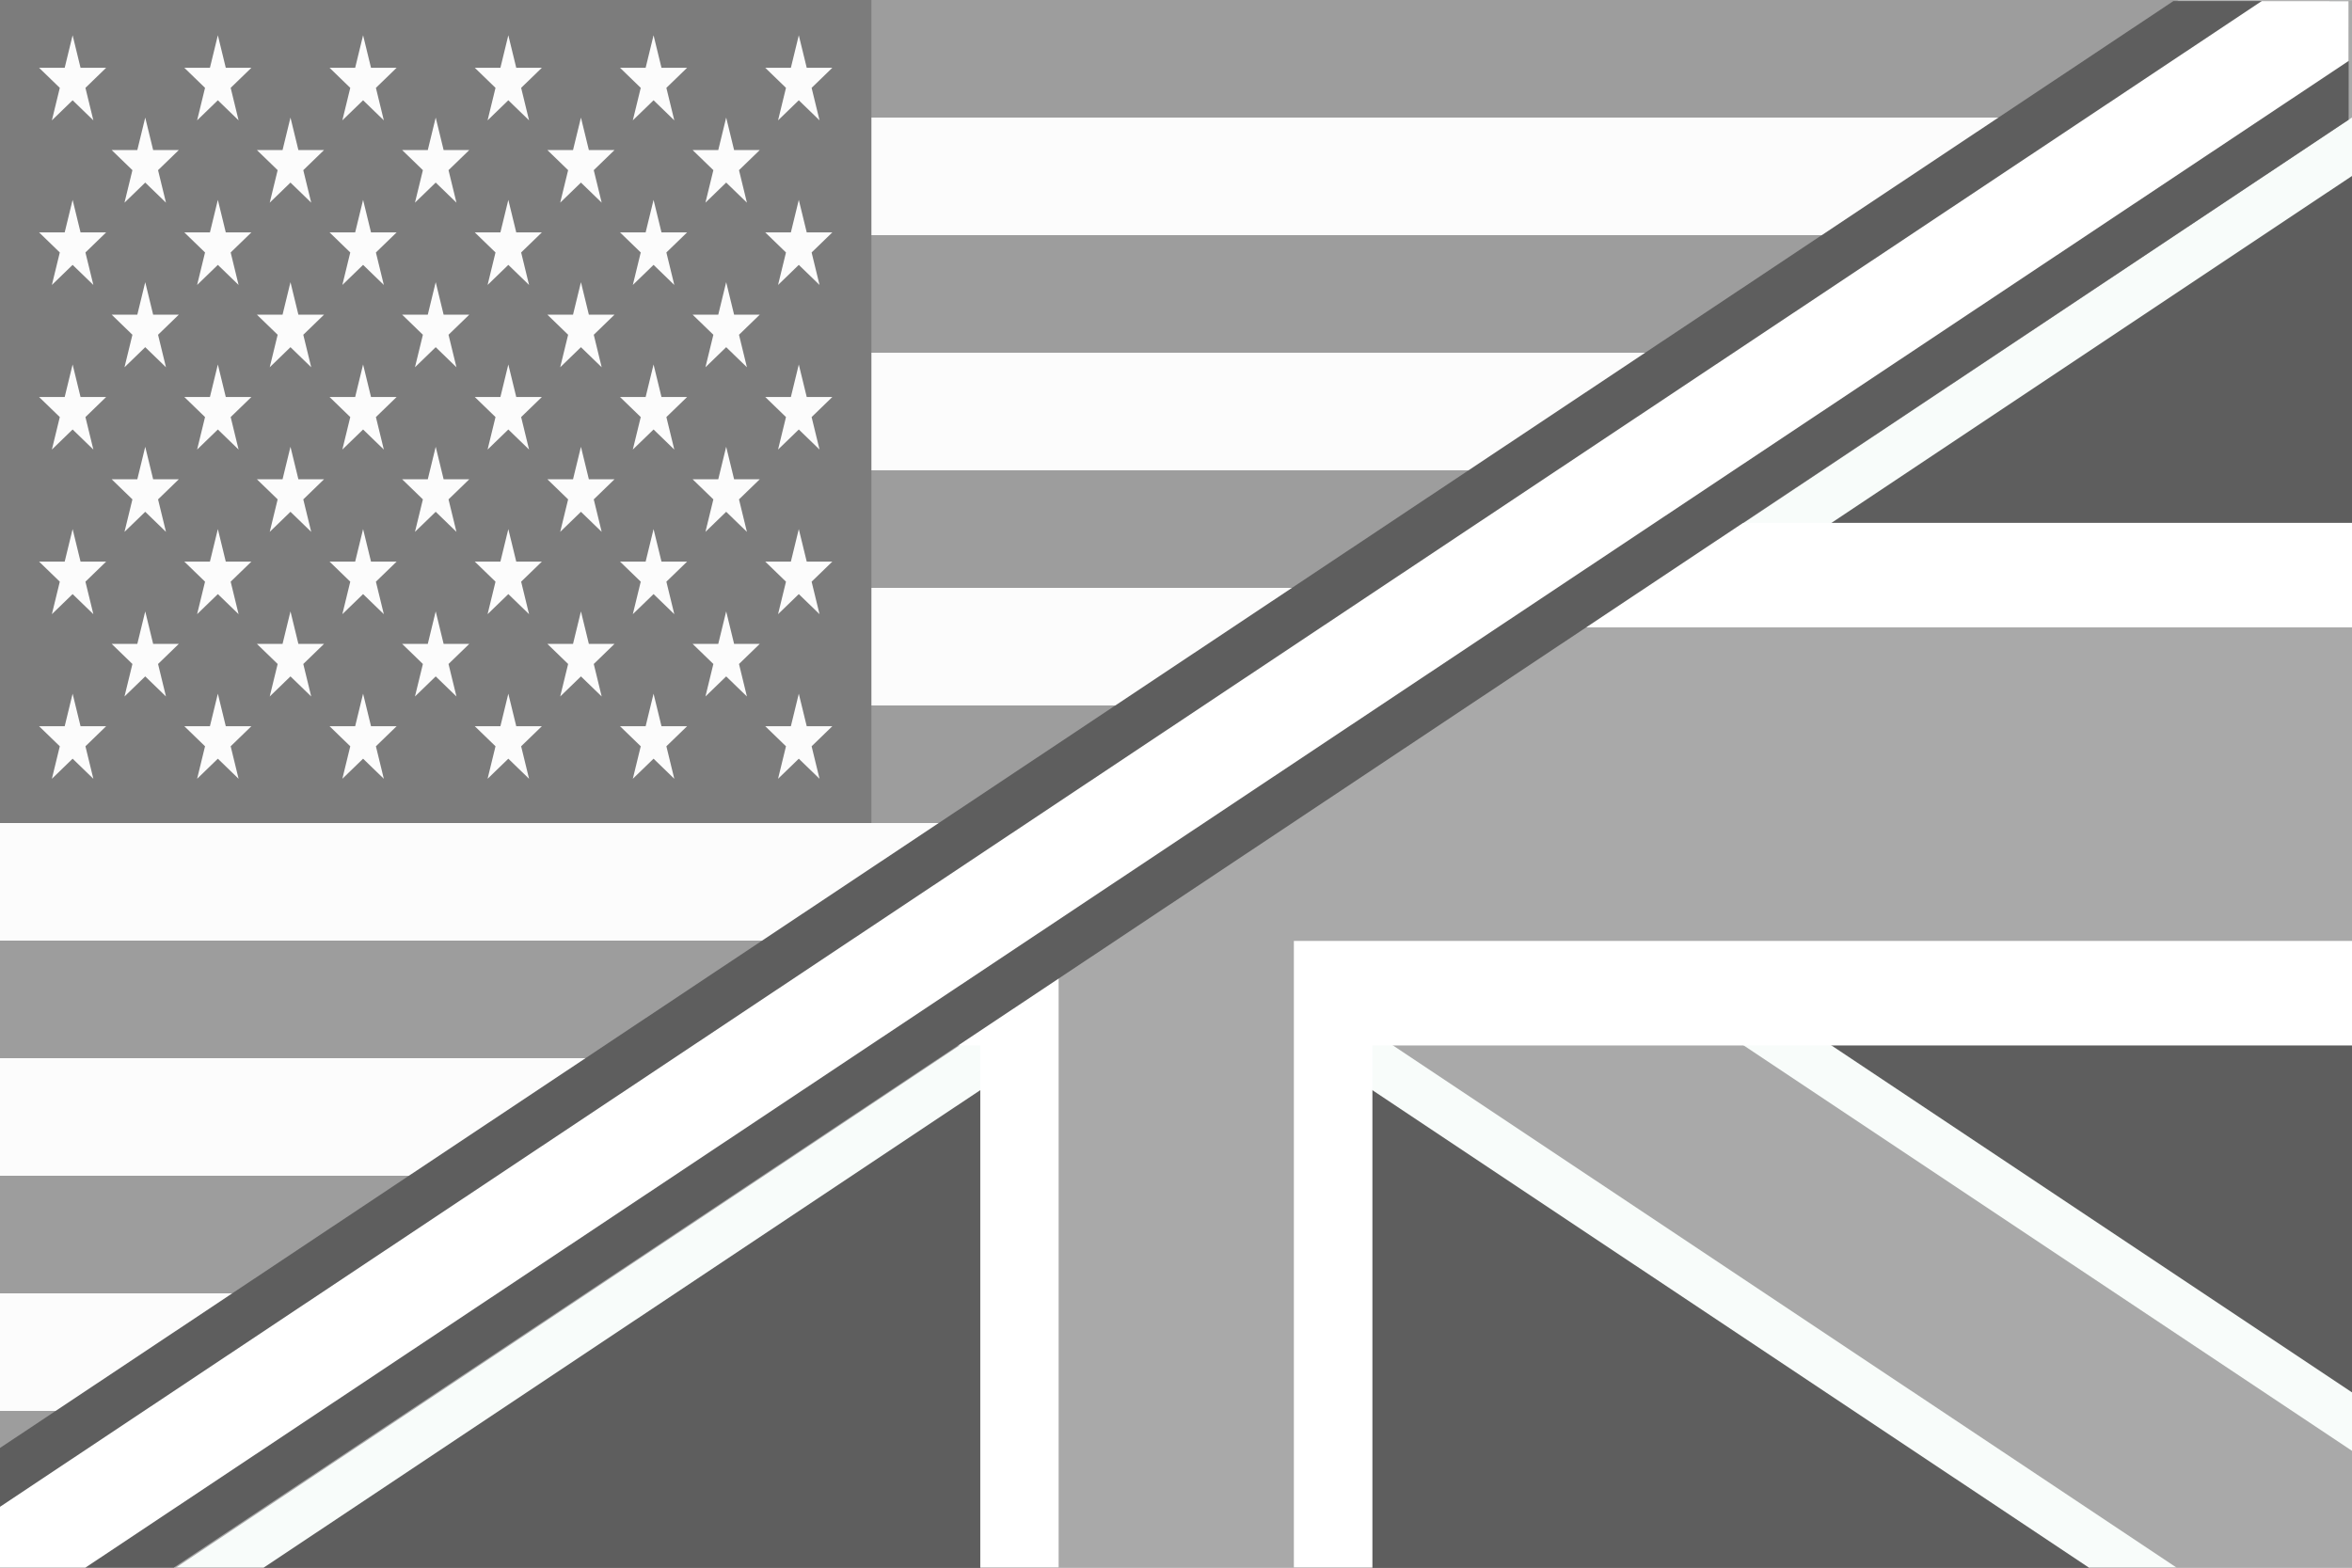 <?xml version="1.0" encoding="UTF-8" standalone="no"?>
<!-- Created with Inkscape (http://www.inkscape.org/) -->

<svg
   width="24"
   height="16"
   viewBox="0 0 24 16"
   version="1.1"
   id="svg5671"
   inkscape:version="1.2 (dc2aedaf03, 2022-05-15)"
   sodipodi:docname="english-icon-bw-full.svg"
   xmlns:inkscape="http://www.inkscape.org/namespaces/inkscape"
   xmlns:sodipodi="http://sodipodi.sourceforge.net/DTD/sodipodi-0.dtd"
   xmlns:xlink="http://www.w3.org/1999/xlink"
   xmlns="http://www.w3.org/2000/svg"
   xmlns:svg="http://www.w3.org/2000/svg"
   xmlns:rdf="http://www.w3.org/1999/02/22-rdf-syntax-ns#"
   xmlns:cc="http://creativecommons.org/ns#"
   xmlns:dc="http://purl.org/dc/elements/1.1/">
  <rect x="0" y="0" width="24" height="16" fill="#333333" stroke="none"/>
  <defs
     id="defs5665">
    <clipPath
       clipPathUnits="userSpaceOnUse"
       id="clipPath6068">
      <path
         style="opacity:1;fill:#000000;fill-opacity:1;fill-rule:nonzero;stroke:none;stroke-width:310.676;stroke-linecap:butt;stroke-linejoin:miter;stroke-miterlimit:4;stroke-dasharray:none;stroke-dashoffset:0;stroke-opacity:1"
         d="M 3.7050008e-6,0.001 H 7410 L 3.7050008e-6,3899.999 Z"
         id="path6070"
         inkscape:connector-curvature="0"
         sodipodi:nodetypes="cccc" />
    </clipPath>
    <clipPath
       clipPathUnits="userSpaceOnUse"
       id="clipPath497">
      <path
         id="path499"
         d="M 0.514,28.914 V 42.486 H 23.486 V 28.914 Z"
         inkscape:connector-curvature="0"
         style="fill:#205e45;fill-opacity:1;stroke:none;stroke-width:0.052" />
    </clipPath>
    <clipPath
       clipPathUnits="userSpaceOnUse"
       id="clipPath5016">
      <path
         id="path5018"
         d="M 6.606,28.661 -2.262,48.637 17.715,68.59 26.583,48.613 Z"
         inkscape:connector-curvature="0"
         style="fill:#5e5e5e;fill-opacity:1;stroke:none;stroke-width:0.052" />
    </clipPath>
  </defs>
  <sodipodi:namedview
     id="base"
     pagecolor="#ffffff"
     bordercolor="#666666"
     borderopacity="1.0"
     inkscape:pageopacity="0.0"
     inkscape:pageshadow="2"
     inkscape:zoom="1"
     inkscape:cx="14"
     inkscape:cy="13.5"
     inkscape:document-units="px"
     inkscape:current-layer="layer1"
     showgrid="false"
     units="cm"
     inkscape:window-width="1920"
     inkscape:window-height="1001"
     inkscape:window-x="-9"
     inkscape:window-y="-9"
     inkscape:window-maximized="1"
     fit-margin-top="0"
     fit-margin-left="0"
     fit-margin-right="0"
     fit-margin-bottom="0"
     inkscape:showpageshadow="2"
     inkscape:pagecheckerboard="0"
     inkscape:deskcolor="#d1d1d1" />
  <g
     inkscape:label="Vrstva 1"
     inkscape:groupmode="layer"
     id="layer1"
     transform="translate(0,-27.7)">
    <g
       id="g495"
       clip-path="url(#clipPath497)"
       transform="matrix(1.045,0,0,1.179,-0.537,-6.387)"
       style="stroke-width:0.901">
      <path
         id="path5676"
         d="M 0.514,28.914 V 42.486 H 23.486 V 28.914 Z"
         inkscape:connector-curvature="0"
         style="fill:#5e5e5e;fill-opacity:1;stroke:none;stroke-width:0.047" />
      <path
         style="color:#000000;font-style:normal;font-variant:normal;font-weight:normal;font-stretch:normal;font-size:medium;line-height:normal;font-family:sans-serif;font-variant-ligatures:normal;font-variant-position:normal;font-variant-caps:normal;font-variant-numeric:normal;font-variant-alternates:normal;font-feature-settings:normal;text-indent:0;text-align:start;text-decoration:none;text-decoration-line:none;text-decoration-style:solid;text-decoration-color:#000000;letter-spacing:normal;word-spacing:normal;text-transform:none;writing-mode:lr-tb;direction:ltr;text-orientation:mixed;dominant-baseline:auto;baseline-shift:baseline;text-anchor:start;white-space:normal;shape-padding:0;clip-rule:nonzero;display:inline;overflow:visible;visibility:visible;isolation:auto;mix-blend-mode:normal;color-interpolation:sRGB;color-interpolation-filters:linearRGB;solid-color:#000000;solid-opacity:1;fill:#f8fcfa;fill-opacity:1;fill-rule:nonzero;stroke:none;stroke-width:0.281;stroke-linecap:butt;stroke-linejoin:miter;stroke-miterlimit:4;stroke-dasharray:none;stroke-dashoffset:0;stroke-opacity:1;color-rendering:auto;image-rendering:auto;shape-rendering:auto;text-rendering:auto;enable-background:accumulate"
         d="M 1.027,27.7 7.227914e-7,30.128 9.431,35.7 7.227914e-7,41.272 1.027,43.7 12,37.218 22.973,43.7 24,41.272 14.569,35.7 24,30.128 22.973,27.7 12,34.182 Z"
         id="path5678"
         inkscape:connector-curvature="0" />
      <path
         style="color:#000000;font-style:normal;font-variant:normal;font-weight:normal;font-stretch:normal;font-size:medium;line-height:normal;font-family:sans-serif;font-variant-ligatures:normal;font-variant-position:normal;font-variant-caps:normal;font-variant-numeric:normal;font-variant-alternates:normal;font-feature-settings:normal;text-indent:0;text-align:start;text-decoration:none;text-decoration-line:none;text-decoration-style:solid;text-decoration-color:#000000;letter-spacing:normal;word-spacing:normal;text-transform:none;writing-mode:lr-tb;direction:ltr;text-orientation:mixed;dominant-baseline:auto;baseline-shift:baseline;text-anchor:start;white-space:normal;shape-padding:0;clip-rule:nonzero;display:inline;overflow:visible;visibility:visible;isolation:auto;mix-blend-mode:normal;color-interpolation:sRGB;color-interpolation-filters:linearRGB;solid-color:#000000;solid-opacity:1;fill:#a9a9a9;fill-opacity:1;fill-rule:nonzero;stroke:none;stroke-width:0.188;stroke-linecap:butt;stroke-linejoin:miter;stroke-miterlimit:4;stroke-dasharray:none;stroke-dashoffset:0;stroke-opacity:1;color-rendering:auto;image-rendering:auto;shape-rendering:auto;text-rendering:auto;enable-background:accumulate"
         d="M 0.856,28.105 0.171,29.723 10.288,35.7 0.171,41.677 0.856,43.295 12,36.712 23.144,43.295 23.829,41.677 13.712,35.7 23.829,29.723 23.144,28.105 12,34.688 Z"
         clip-path="url(#t)"
         id="path5680"
         inkscape:connector-curvature="0" />
      <path
         style="color:#000000;font-style:normal;font-variant:normal;font-weight:normal;font-stretch:normal;font-size:medium;line-height:normal;font-family:sans-serif;font-variant-ligatures:normal;font-variant-position:normal;font-variant-caps:normal;font-variant-numeric:normal;font-variant-alternates:normal;font-feature-settings:normal;text-indent:0;text-align:start;text-decoration:none;text-decoration-line:none;text-decoration-style:solid;text-decoration-color:#000000;letter-spacing:normal;word-spacing:normal;text-transform:none;writing-mode:lr-tb;direction:ltr;text-orientation:mixed;dominant-baseline:auto;baseline-shift:baseline;text-anchor:start;white-space:normal;shape-padding:0;clip-rule:nonzero;display:inline;overflow:visible;visibility:visible;isolation:auto;mix-blend-mode:normal;color-interpolation:sRGB;color-interpolation-filters:linearRGB;solid-color:#000000;solid-opacity:1;fill:#ffffff;fill-opacity:1;fill-rule:nonzero;stroke:none;stroke-width:0.469;stroke-linecap:butt;stroke-linejoin:miter;stroke-miterlimit:4;stroke-dasharray:none;stroke-dashoffset:0;stroke-opacity:1;color-rendering:auto;image-rendering:auto;shape-rendering:auto;text-rendering:auto;enable-background:accumulate"
         d="m 10.086,28.914 v 4.524 H 0.514 v 4.524 h 9.572 v 4.524 h 3.829 v -4.524 h 9.572 V 33.438 H 13.914 V 28.914 Z"
         id="path5682"
         inkscape:connector-curvature="0" />
      <path
         style="color:#000000;font-style:normal;font-variant:normal;font-weight:normal;font-stretch:normal;font-size:medium;line-height:normal;font-family:sans-serif;font-variant-ligatures:normal;font-variant-position:normal;font-variant-caps:normal;font-variant-numeric:normal;font-variant-alternates:normal;font-feature-settings:normal;text-indent:0;text-align:start;text-decoration:none;text-decoration-line:none;text-decoration-style:solid;text-decoration-color:#000000;letter-spacing:normal;word-spacing:normal;text-transform:none;writing-mode:lr-tb;direction:ltr;text-orientation:mixed;dominant-baseline:auto;baseline-shift:baseline;text-anchor:start;white-space:normal;shape-padding:0;clip-rule:nonzero;display:inline;overflow:visible;visibility:visible;isolation:auto;mix-blend-mode:normal;color-interpolation:sRGB;color-interpolation-filters:linearRGB;solid-color:#000000;solid-opacity:1;fill:#a9a9a9;fill-opacity:1;fill-rule:nonzero;stroke:none;stroke-width:0.281;stroke-linecap:butt;stroke-linejoin:miter;stroke-miterlimit:4;stroke-dasharray:none;stroke-dashoffset:0;stroke-opacity:1;color-rendering:auto;image-rendering:auto;shape-rendering:auto;text-rendering:auto;enable-background:accumulate"
         d="m 10.851,28.914 v 5.429 H 0.514 v 2.714 H 10.851 v 5.429 h 2.297 v -5.429 h 10.338 v -2.714 H 13.149 V 28.914 Z"
         id="path5684"
         inkscape:connector-curvature="0" />
    </g>
    <g
       id="g5758"
       transform="matrix(0.003,0,0,0.004,-1.0500001e-8,27.7)"
       clip-path="url(#clipPath6068)"
       style="stroke-width:0.125">
      <rect
         id="rect5701"
         height="3900"
         width="7410"
         x="0"
         y="0"
         style="fill:#9d9d9d;fill-opacity:1;stroke:none;stroke-width:0.125" />
      <path
         style="color:#000000;font-style:normal;font-variant:normal;font-weight:normal;font-stretch:normal;font-size:medium;line-height:normal;font-family:sans-serif;font-variant-ligatures:normal;font-variant-position:normal;font-variant-caps:normal;font-variant-numeric:normal;font-variant-alternates:normal;font-feature-settings:normal;text-indent:0;text-align:start;text-decoration:none;text-decoration-line:none;text-decoration-style:solid;text-decoration-color:#000000;letter-spacing:normal;word-spacing:normal;text-transform:none;writing-mode:lr-tb;direction:ltr;text-orientation:mixed;dominant-baseline:auto;baseline-shift:baseline;text-anchor:start;white-space:normal;shape-padding:0;clip-rule:nonzero;display:inline;overflow:visible;visibility:visible;opacity:1;isolation:auto;mix-blend-mode:normal;color-interpolation:sRGB;color-interpolation-filters:linearRGB;solid-color:#000000;solid-opacity:1;fill:#fcfcfc;fill-opacity:1;fill-rule:nonzero;stroke:none;stroke-width:37.5;stroke-linecap:butt;stroke-linejoin:miter;stroke-miterlimit:4;stroke-dasharray:none;stroke-dashoffset:0;stroke-opacity:1;color-rendering:auto;image-rendering:auto;shape-rendering:auto;text-rendering:auto;enable-background:accumulate"
         d="M 0,300 V 600 H 7410 V 300 Z m 0,600 v 300 H 7410 V 900 Z m 0,600 v 300 h 7410 v -300 z m 0,600 v 300 h 7410 v -300 z m 0,600 v 300 h 7410 v -300 z m 0,600 v 300 h 7410 v -300 z"
         id="path5703"
         inkscape:connector-curvature="0" />
      <rect
         id="rect5705"
         height="2100"
         width="2964"
         x="0"
         y="0"
         style="fill:#7c7c7c;fill-opacity:1;stroke:none;stroke-width:0.125" />
      <g
         id="g5730"
         style="fill:#f8fcfa;fill-opacity:1;stroke:none;stroke-width:0.125">
        <g
           id="g6057"
           style="stroke-width:0.125">
          <path
             style="fill:#fcfcfc;fill-opacity:1;stroke:none;stroke-width:0.125"
             inkscape:connector-curvature="0"
             id="s"
             d="M 247,90 317.534,307.082 132.873,172.918 H 361.127 L 176.466,307.082 Z" />
          <use
             style="fill:#fcfcfc;fill-opacity:1;stroke:none;stroke-width:0.125"
             height="100%"
             width="100%"
             x="0"
             xlink:href="#s"
             y="420"
             id="use5708" />
          <use
             style="fill:#fcfcfc;fill-opacity:1;stroke:none;stroke-width:0.125"
             height="100%"
             width="100%"
             x="0"
             xlink:href="#s"
             y="840"
             id="use5710" />
          <use
             style="fill:#fcfcfc;fill-opacity:1;stroke:none;stroke-width:0.125"
             height="100%"
             width="100%"
             x="0"
             xlink:href="#s"
             y="1260"
             id="use5712" />
          <use
             id="use5715"
             y="1680"
             xlink:href="#s"
             x="0"
             width="100%"
             height="100%"
             style="fill:#fcfcfc;fill-opacity:1;stroke:none;stroke-width:0.125" />
          <path
             d="M 494,300 564.534,517.082 379.873,382.918 H 608.127 L 423.466,517.082 Z"
             id="path5790"
             inkscape:connector-curvature="0"
             style="fill:#fcfcfc;fill-opacity:1;stroke:none;stroke-width:0.125" />
          <use
             transform="translate(247,210)"
             id="use5792"
             y="420"
             xlink:href="#s"
             x="0"
             width="100%"
             height="100%"
             style="fill:#fcfcfc;fill-opacity:1;stroke:none;stroke-width:0.125" />
          <use
             transform="translate(247,210)"
             id="use5794"
             y="840"
             xlink:href="#s"
             x="0"
             width="100%"
             height="100%"
             style="fill:#fcfcfc;fill-opacity:1;stroke:none;stroke-width:0.125" />
          <use
             transform="translate(247,210)"
             id="use5796"
             y="1260"
             xlink:href="#s"
             x="0"
             width="100%"
             height="100%"
             style="fill:#fcfcfc;fill-opacity:1;stroke:none;stroke-width:0.125" />
          <path
             d="M 741,90 811.534,307.082 626.873,172.918 H 855.127 L 670.466,307.082 Z"
             id="path5882"
             inkscape:connector-curvature="0"
             style="fill:#fcfcfc;fill-opacity:1;stroke:none;stroke-width:0.125" />
          <use
             transform="translate(494)"
             id="use5884"
             y="420"
             xlink:href="#s"
             x="0"
             width="100%"
             height="100%"
             style="fill:#fcfcfc;fill-opacity:1;stroke:none;stroke-width:0.125" />
          <use
             transform="translate(494)"
             id="use5886"
             y="840"
             xlink:href="#s"
             x="0"
             width="100%"
             height="100%"
             style="fill:#fcfcfc;fill-opacity:1;stroke:none;stroke-width:0.125" />
          <use
             transform="translate(494)"
             id="use5888"
             y="1260"
             xlink:href="#s"
             x="0"
             width="100%"
             height="100%"
             style="fill:#fcfcfc;fill-opacity:1;stroke:none;stroke-width:0.125" />
          <use
             transform="translate(494)"
             style="fill:#fcfcfc;fill-opacity:1;stroke:none;stroke-width:0.125"
             height="100%"
             width="100%"
             x="0"
             xlink:href="#s"
             y="1680"
             id="use5890" />
          <path
             style="fill:#fcfcfc;fill-opacity:1;stroke:none;stroke-width:0.125"
             inkscape:connector-curvature="0"
             id="path5892"
             d="M 988,300 1058.534,517.082 873.873,382.918 H 1102.127 L 917.466,517.082 Z" />
          <use
             style="fill:#fcfcfc;fill-opacity:1;stroke:none;stroke-width:0.125"
             height="100%"
             width="100%"
             x="0"
             xlink:href="#s"
             y="420"
             id="use5894"
             transform="translate(741,210)" />
          <use
             style="fill:#fcfcfc;fill-opacity:1;stroke:none;stroke-width:0.125"
             height="100%"
             width="100%"
             x="0"
             xlink:href="#s"
             y="840"
             id="use5896"
             transform="translate(741,210)" />
          <use
             style="fill:#fcfcfc;fill-opacity:1;stroke:none;stroke-width:0.125"
             height="100%"
             width="100%"
             x="0"
             xlink:href="#s"
             y="1260"
             id="use5898"
             transform="translate(741,210)" />
          <path
             d="m 1235,90 70.534,217.082 -184.661,-134.164 h 228.254 l -184.661,134.164 z"
             id="path5847"
             inkscape:connector-curvature="0"
             style="fill:#fcfcfc;fill-opacity:1;stroke:none;stroke-width:0.125" />
          <use
             transform="translate(988)"
             id="use5849"
             y="420"
             xlink:href="#s"
             x="0"
             width="100%"
             height="100%"
             style="fill:#fcfcfc;fill-opacity:1;stroke:none;stroke-width:0.125" />
          <use
             transform="translate(988)"
             id="use5851"
             y="840"
             xlink:href="#s"
             x="0"
             width="100%"
             height="100%"
             style="fill:#fcfcfc;fill-opacity:1;stroke:none;stroke-width:0.125" />
          <use
             transform="translate(988)"
             id="use5853"
             y="1260"
             xlink:href="#s"
             x="0"
             width="100%"
             height="100%"
             style="fill:#fcfcfc;fill-opacity:1;stroke:none;stroke-width:0.125" />
          <use
             transform="translate(988)"
             style="fill:#fcfcfc;fill-opacity:1;stroke:none;stroke-width:0.125"
             height="100%"
             width="100%"
             x="0"
             xlink:href="#s"
             y="1680"
             id="use5855" />
          <path
             style="fill:#fcfcfc;fill-opacity:1;stroke:none;stroke-width:0.125"
             inkscape:connector-curvature="0"
             id="path5857"
             d="m 1482,300 70.534,217.082 -184.661,-134.164 h 228.254 l -184.661,134.164 z" />
          <use
             style="fill:#fcfcfc;fill-opacity:1;stroke:none;stroke-width:0.125"
             height="100%"
             width="100%"
             x="0"
             xlink:href="#s"
             y="420"
             id="use5859"
             transform="translate(1235,210)" />
          <use
             style="fill:#fcfcfc;fill-opacity:1;stroke:none;stroke-width:0.125"
             height="100%"
             width="100%"
             x="0"
             xlink:href="#s"
             y="840"
             id="use5861"
             transform="translate(1235,210)" />
          <use
             style="fill:#fcfcfc;fill-opacity:1;stroke:none;stroke-width:0.125"
             height="100%"
             width="100%"
             x="0"
             xlink:href="#s"
             y="1260"
             id="use5863"
             transform="translate(1235,210)" />
          <path
             style="fill:#fcfcfc;fill-opacity:1;stroke:none;stroke-width:0.125"
             inkscape:connector-curvature="0"
             id="path5922"
             d="m 1729,90 70.534,217.082 -184.661,-134.164 h 228.254 l -184.661,134.164 z" />
          <use
             transform="translate(1482)"
             style="fill:#fcfcfc;fill-opacity:1;stroke:none;stroke-width:0.125"
             height="100%"
             width="100%"
             x="0"
             xlink:href="#s"
             y="420"
             id="use5924" />
          <use
             transform="translate(1482)"
             style="fill:#fcfcfc;fill-opacity:1;stroke:none;stroke-width:0.125"
             height="100%"
             width="100%"
             x="0"
             xlink:href="#s"
             y="840"
             id="use5926" />
          <use
             transform="translate(1482)"
             style="fill:#fcfcfc;fill-opacity:1;stroke:none;stroke-width:0.125"
             height="100%"
             width="100%"
             x="0"
             xlink:href="#s"
             y="1260"
             id="use5928" />
          <use
             transform="translate(1482)"
             id="use5930"
             y="1680"
             xlink:href="#s"
             x="0"
             width="100%"
             height="100%"
             style="fill:#fcfcfc;fill-opacity:1;stroke:none;stroke-width:0.125" />
          <path
             d="m 1976,300 70.534,217.082 -184.661,-134.164 h 228.254 l -184.661,134.164 z"
             id="path5932"
             inkscape:connector-curvature="0"
             style="fill:#fcfcfc;fill-opacity:1;stroke:none;stroke-width:0.125" />
          <use
             transform="translate(1729,210)"
             id="use5934"
             y="420"
             xlink:href="#s"
             x="0"
             width="100%"
             height="100%"
             style="fill:#fcfcfc;fill-opacity:1;stroke:none;stroke-width:0.125" />
          <use
             transform="translate(1729,210)"
             id="use5936"
             y="840"
             xlink:href="#s"
             x="0"
             width="100%"
             height="100%"
             style="fill:#fcfcfc;fill-opacity:1;stroke:none;stroke-width:0.125" />
          <use
             transform="translate(1729,210)"
             id="use5938"
             y="1260"
             xlink:href="#s"
             x="0"
             width="100%"
             height="100%"
             style="fill:#fcfcfc;fill-opacity:1;stroke:none;stroke-width:0.125" />
          <path
             d="m 2223,90 70.534,217.082 -184.661,-134.164 h 228.254 l -184.661,134.164 z"
             id="path5902"
             inkscape:connector-curvature="0"
             style="fill:#fcfcfc;fill-opacity:1;stroke:none;stroke-width:0.125" />
          <use
             transform="translate(1976)"
             id="use5904"
             y="420"
             xlink:href="#s"
             x="0"
             width="100%"
             height="100%"
             style="fill:#fcfcfc;fill-opacity:1;stroke:none;stroke-width:0.125" />
          <use
             transform="translate(1976)"
             id="use5906"
             y="840"
             xlink:href="#s"
             x="0"
             width="100%"
             height="100%"
             style="fill:#fcfcfc;fill-opacity:1;stroke:none;stroke-width:0.125" />
          <use
             transform="translate(1976)"
             id="use5908"
             y="1260"
             xlink:href="#s"
             x="0"
             width="100%"
             height="100%"
             style="fill:#fcfcfc;fill-opacity:1;stroke:none;stroke-width:0.125" />
          <use
             transform="translate(1976)"
             style="fill:#fcfcfc;fill-opacity:1;stroke:none;stroke-width:0.125"
             height="100%"
             width="100%"
             x="0"
             xlink:href="#s"
             y="1680"
             id="use5910" />
          <path
             style="fill:#fcfcfc;fill-opacity:1;stroke:none;stroke-width:0.125"
             inkscape:connector-curvature="0"
             id="path5912"
             d="m 2470,300 70.534,217.082 -184.661,-134.164 h 228.254 l -184.661,134.164 z" />
          <use
             style="fill:#fcfcfc;fill-opacity:1;stroke:none;stroke-width:0.125"
             height="100%"
             width="100%"
             x="0"
             xlink:href="#s"
             y="420"
             id="use5914"
             transform="translate(2223,210)" />
          <use
             style="fill:#fcfcfc;fill-opacity:1;stroke:none;stroke-width:0.125"
             height="100%"
             width="100%"
             x="0"
             xlink:href="#s"
             y="840"
             id="use5916"
             transform="translate(2223,210)" />
          <use
             style="fill:#fcfcfc;fill-opacity:1;stroke:none;stroke-width:0.125"
             height="100%"
             width="100%"
             x="0"
             xlink:href="#s"
             y="1260"
             id="use5918"
             transform="translate(2223,210)" />
          <path
             d="m 2717,90 70.534,217.082 -184.661,-134.164 h 228.254 l -184.661,134.164 z"
             id="path5770"
             inkscape:connector-curvature="0"
             style="fill:#fcfcfc;fill-opacity:1;stroke:none;stroke-width:0.125" />
          <use
             transform="translate(2470)"
             id="use5772"
             y="420"
             xlink:href="#s"
             x="0"
             width="100%"
             height="100%"
             style="fill:#fcfcfc;fill-opacity:1;stroke:none;stroke-width:0.125" />
          <use
             transform="translate(2470)"
             id="use5774"
             y="840"
             xlink:href="#s"
             x="0"
             width="100%"
             height="100%"
             style="fill:#fcfcfc;fill-opacity:1;stroke:none;stroke-width:0.125" />
          <use
             transform="translate(2470)"
             id="use5776"
             y="1260"
             xlink:href="#s"
             x="0"
             width="100%"
             height="100%"
             style="fill:#fcfcfc;fill-opacity:1;stroke:none;stroke-width:0.125" />
          <use
             transform="translate(2470)"
             style="fill:#fcfcfc;fill-opacity:1;stroke:none;stroke-width:0.125"
             height="100%"
             width="100%"
             x="0"
             xlink:href="#s"
             y="1680"
             id="use5780" />
        </g>
      </g>
    </g>
    <g
       id="g1277"
       transform="matrix(0.832,-0.554,0.369,0.555,-16.089,15.458)"
       style="stroke-width:1.225"
       clip-path="url(#clipPath5016)">
      <rect
         style="opacity:1;fill:#5e5e5e;fill-opacity:1;stroke:none;stroke-width:1.225;stroke-linecap:round;stroke-linejoin:round;stroke-opacity:0.505;stop-color:#000000"
         id="rect1221"
         width="30"
         height="3"
         x="-2.84"
         y="47.125" />
      <rect
         style="opacity:1;fill:#ffffff;stroke:none;stroke-width:1.225;stroke-linecap:round;stroke-linejoin:round;stroke-opacity:0.505;stop-color:#000000"
         id="rect617"
         width="30"
         height="1.5"
         x="-2.84"
         y="47.875" />
    </g>
  </g>
</svg>

